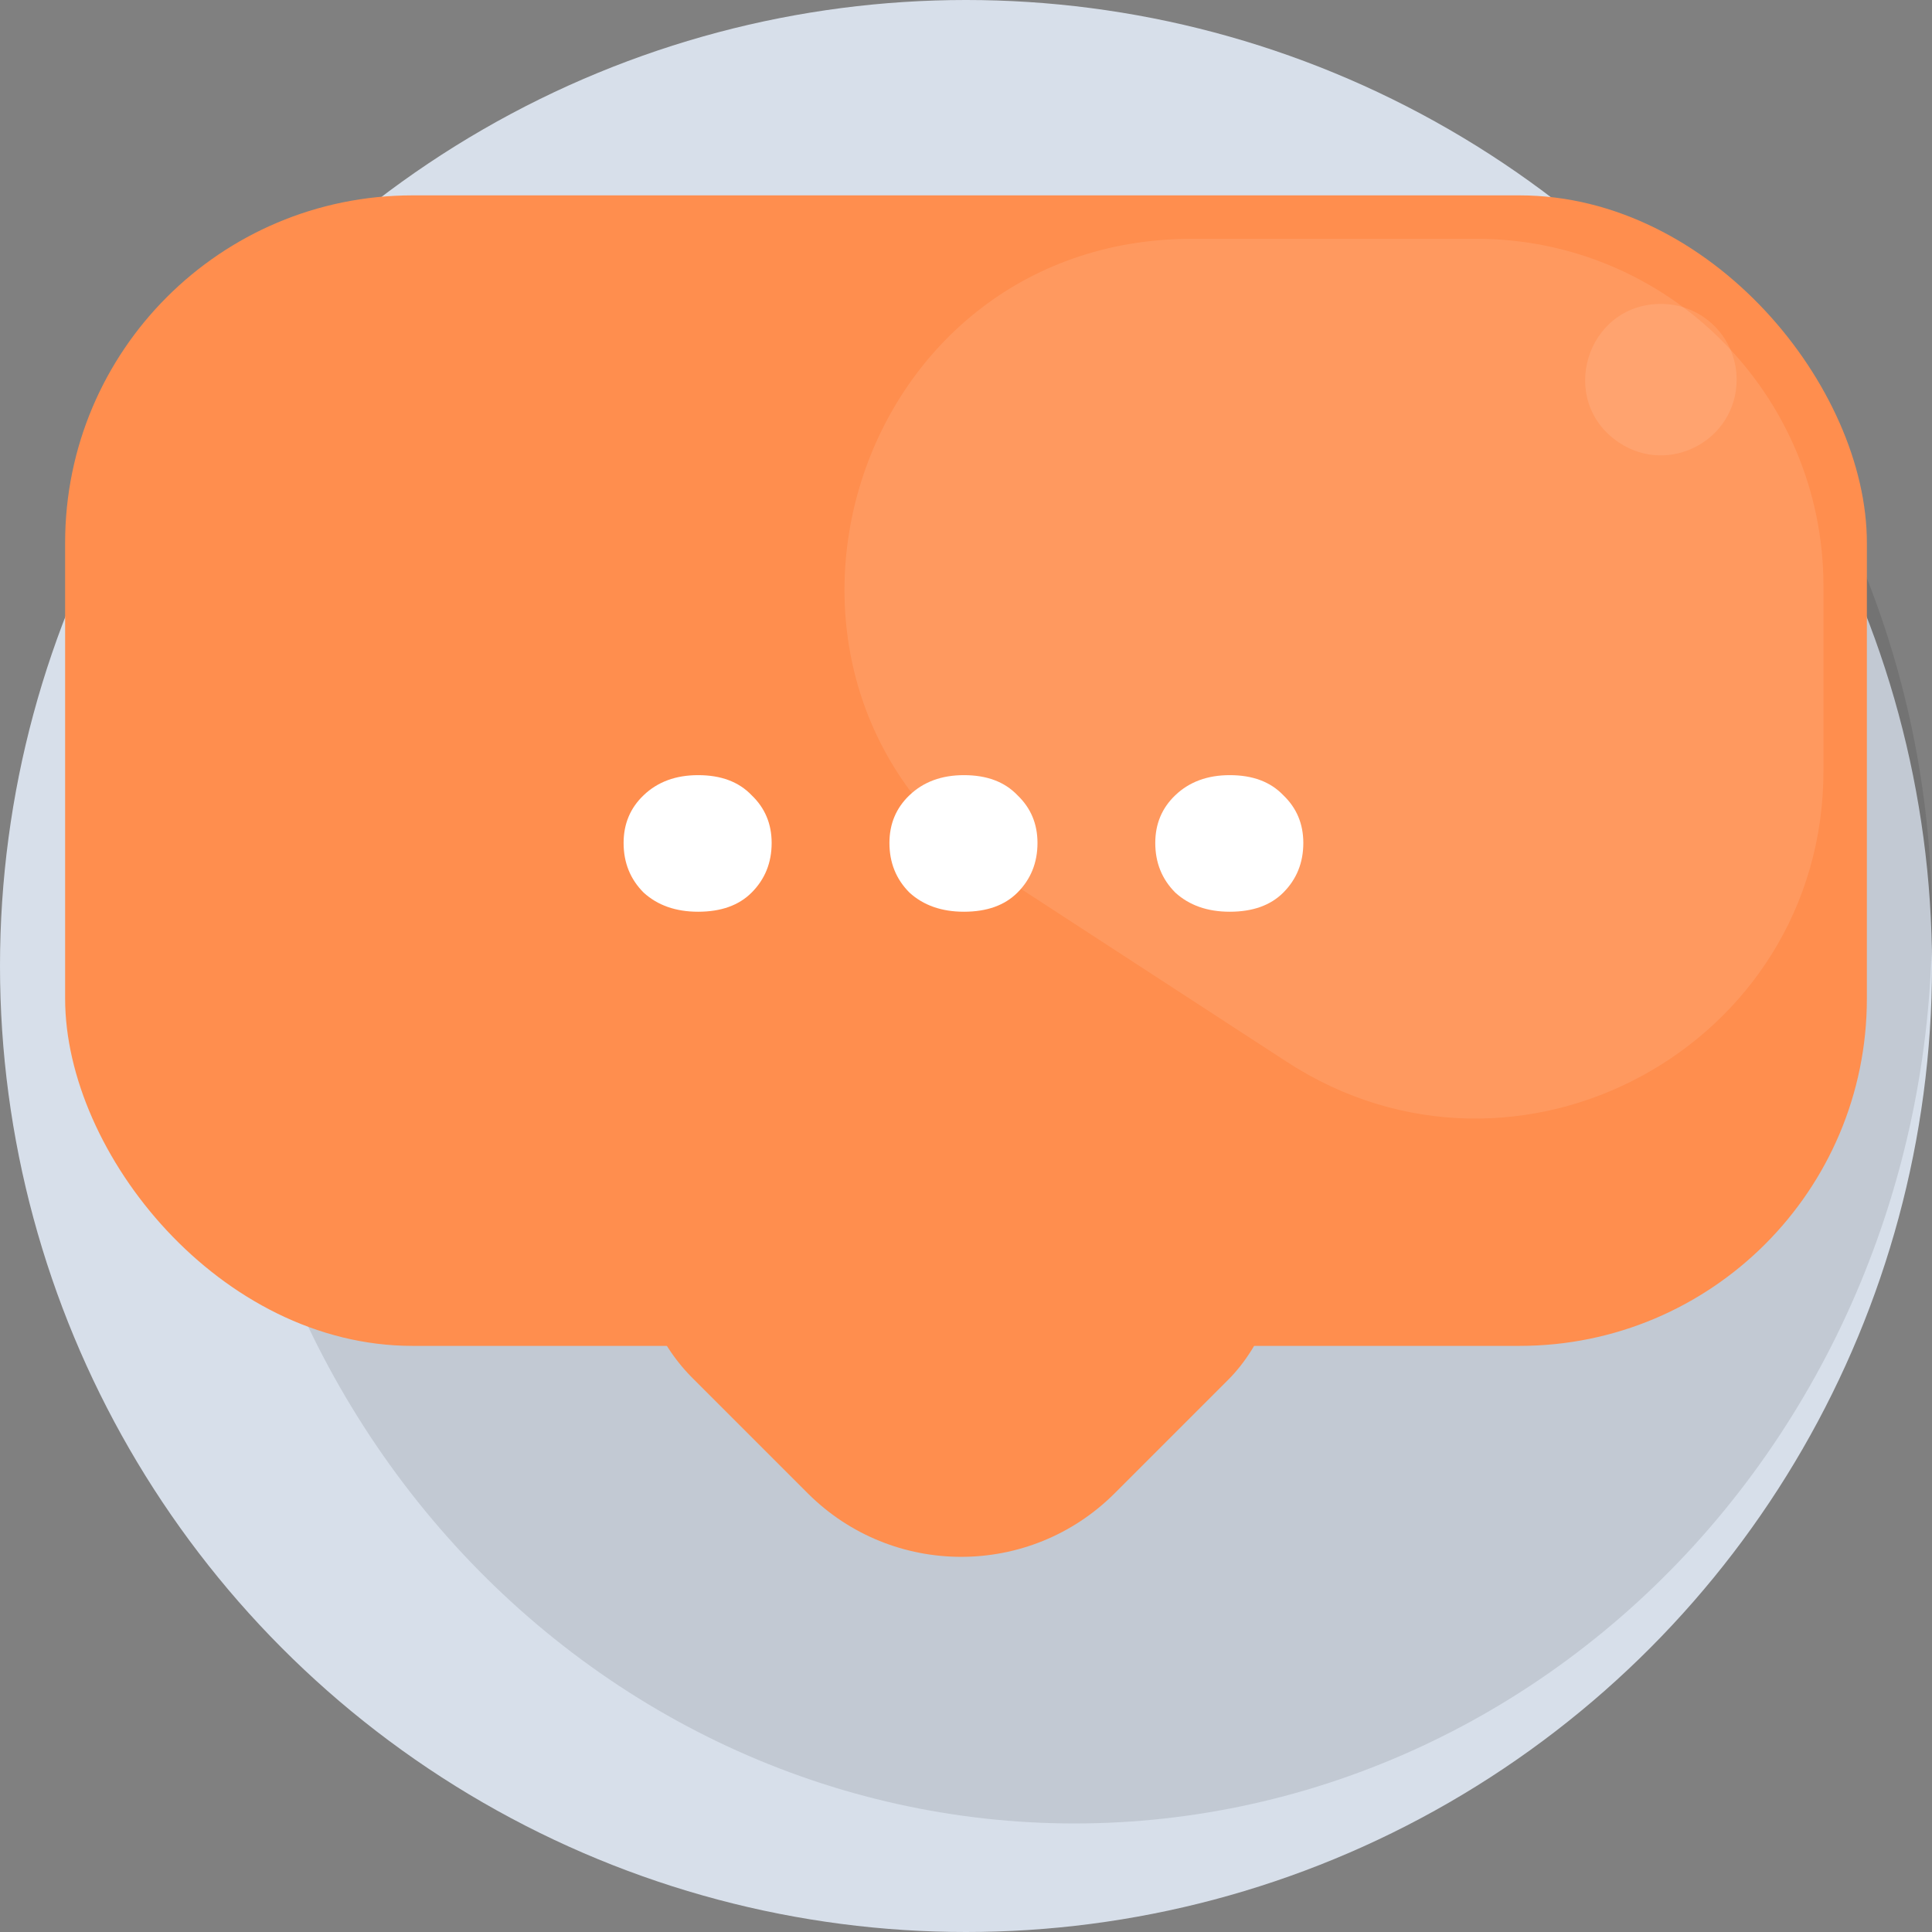 <svg width="89" height="89" viewBox="0 0 89 89" fill="none" xmlns="http://www.w3.org/2000/svg">
<rect x="0" y="0" width="89" height="89" fill="#808080" stroke="none"/>
<circle cx="44.5" cy="44.5" r="44.5" fill="#D7DFEA"/>
<path opacity="0.1" d="M13.292 59.087C15.494 64.393 18.729 69.156 22.787 73.071C26.846 76.985 31.639 79.965 36.858 81.817C42.078 83.67 47.609 84.355 53.095 83.828C58.582 83.301 63.903 81.574 68.716 78.758C73.53 75.942 77.73 72.099 81.045 67.476C84.361 62.854 86.72 57.553 87.97 51.916C89.22 46.278 89.334 40.428 88.304 34.742C87.274 29.056 85.123 23.659 81.99 18.898L62.145 33.314C63.364 35.167 64.202 37.267 64.603 39.481C65.003 41.694 64.959 43.971 64.472 46.165C63.986 48.359 63.068 50.422 61.778 52.221C60.487 54.02 58.852 55.516 56.979 56.612C55.106 57.708 53.035 58.38 50.899 58.585C48.764 58.79 46.611 58.523 44.58 57.802C42.548 57.081 40.683 55.922 39.103 54.398C37.524 52.875 36.265 51.021 35.408 48.956L13.292 59.087Z" fill="black"/>
<rect x="44.201" y="37.034" width="27.509" height="27.399" rx="10" transform="rotate(45 44.201 37.034)" fill="#FF8E4E"/>
<rect x="3" y="9" width="83" height="53" rx="16" fill="#FF8E4E"/>
<path opacity="0.1" d="M68 11H54.932C39.008 11 32.859 31.728 46.206 40.411L59.275 48.913C69.918 55.838 84 48.2 84 35.502V27C84 18.163 76.837 11 68 11Z" fill="white"/>
<path opacity="0.1" d="M74.58 20.387C76.897 21.931 80 20.27 80 17.486C80 15.561 78.439 14 76.514 14C73.065 14 71.71 18.474 74.58 20.387Z" fill="white"/>
<path d="M35.547 38.832C35.547 39.741 35.239 40.504 34.623 41.12C34.036 41.707 33.215 42 32.159 42C31.132 42 30.296 41.707 29.651 41.12C29.035 40.504 28.727 39.741 28.727 38.832C28.727 37.952 29.035 37.219 29.651 36.632C30.296 36.016 31.132 35.708 32.159 35.708C33.215 35.708 34.036 36.016 34.623 36.632C35.239 37.219 35.547 37.952 35.547 38.832ZM47.793 38.832C47.793 39.741 47.485 40.504 46.869 41.12C46.282 41.707 45.461 42 44.405 42C43.378 42 42.542 41.707 41.897 41.12C41.281 40.504 40.973 39.741 40.973 38.832C40.973 37.952 41.281 37.219 41.897 36.632C42.542 36.016 43.378 35.708 44.405 35.708C45.461 35.708 46.282 36.016 46.869 36.632C47.485 37.219 47.793 37.952 47.793 38.832ZM60.039 38.832C60.039 39.741 59.731 40.504 59.115 41.12C58.528 41.707 57.707 42 56.651 42C55.624 42 54.788 41.707 54.143 41.12C53.527 40.504 53.219 39.741 53.219 38.832C53.219 37.952 53.527 37.219 54.143 36.632C54.788 36.016 55.624 35.708 56.651 35.708C57.707 35.708 58.528 36.016 59.115 36.632C59.731 37.219 60.039 37.952 60.039 38.832Z" fill="white"/>
</svg>
